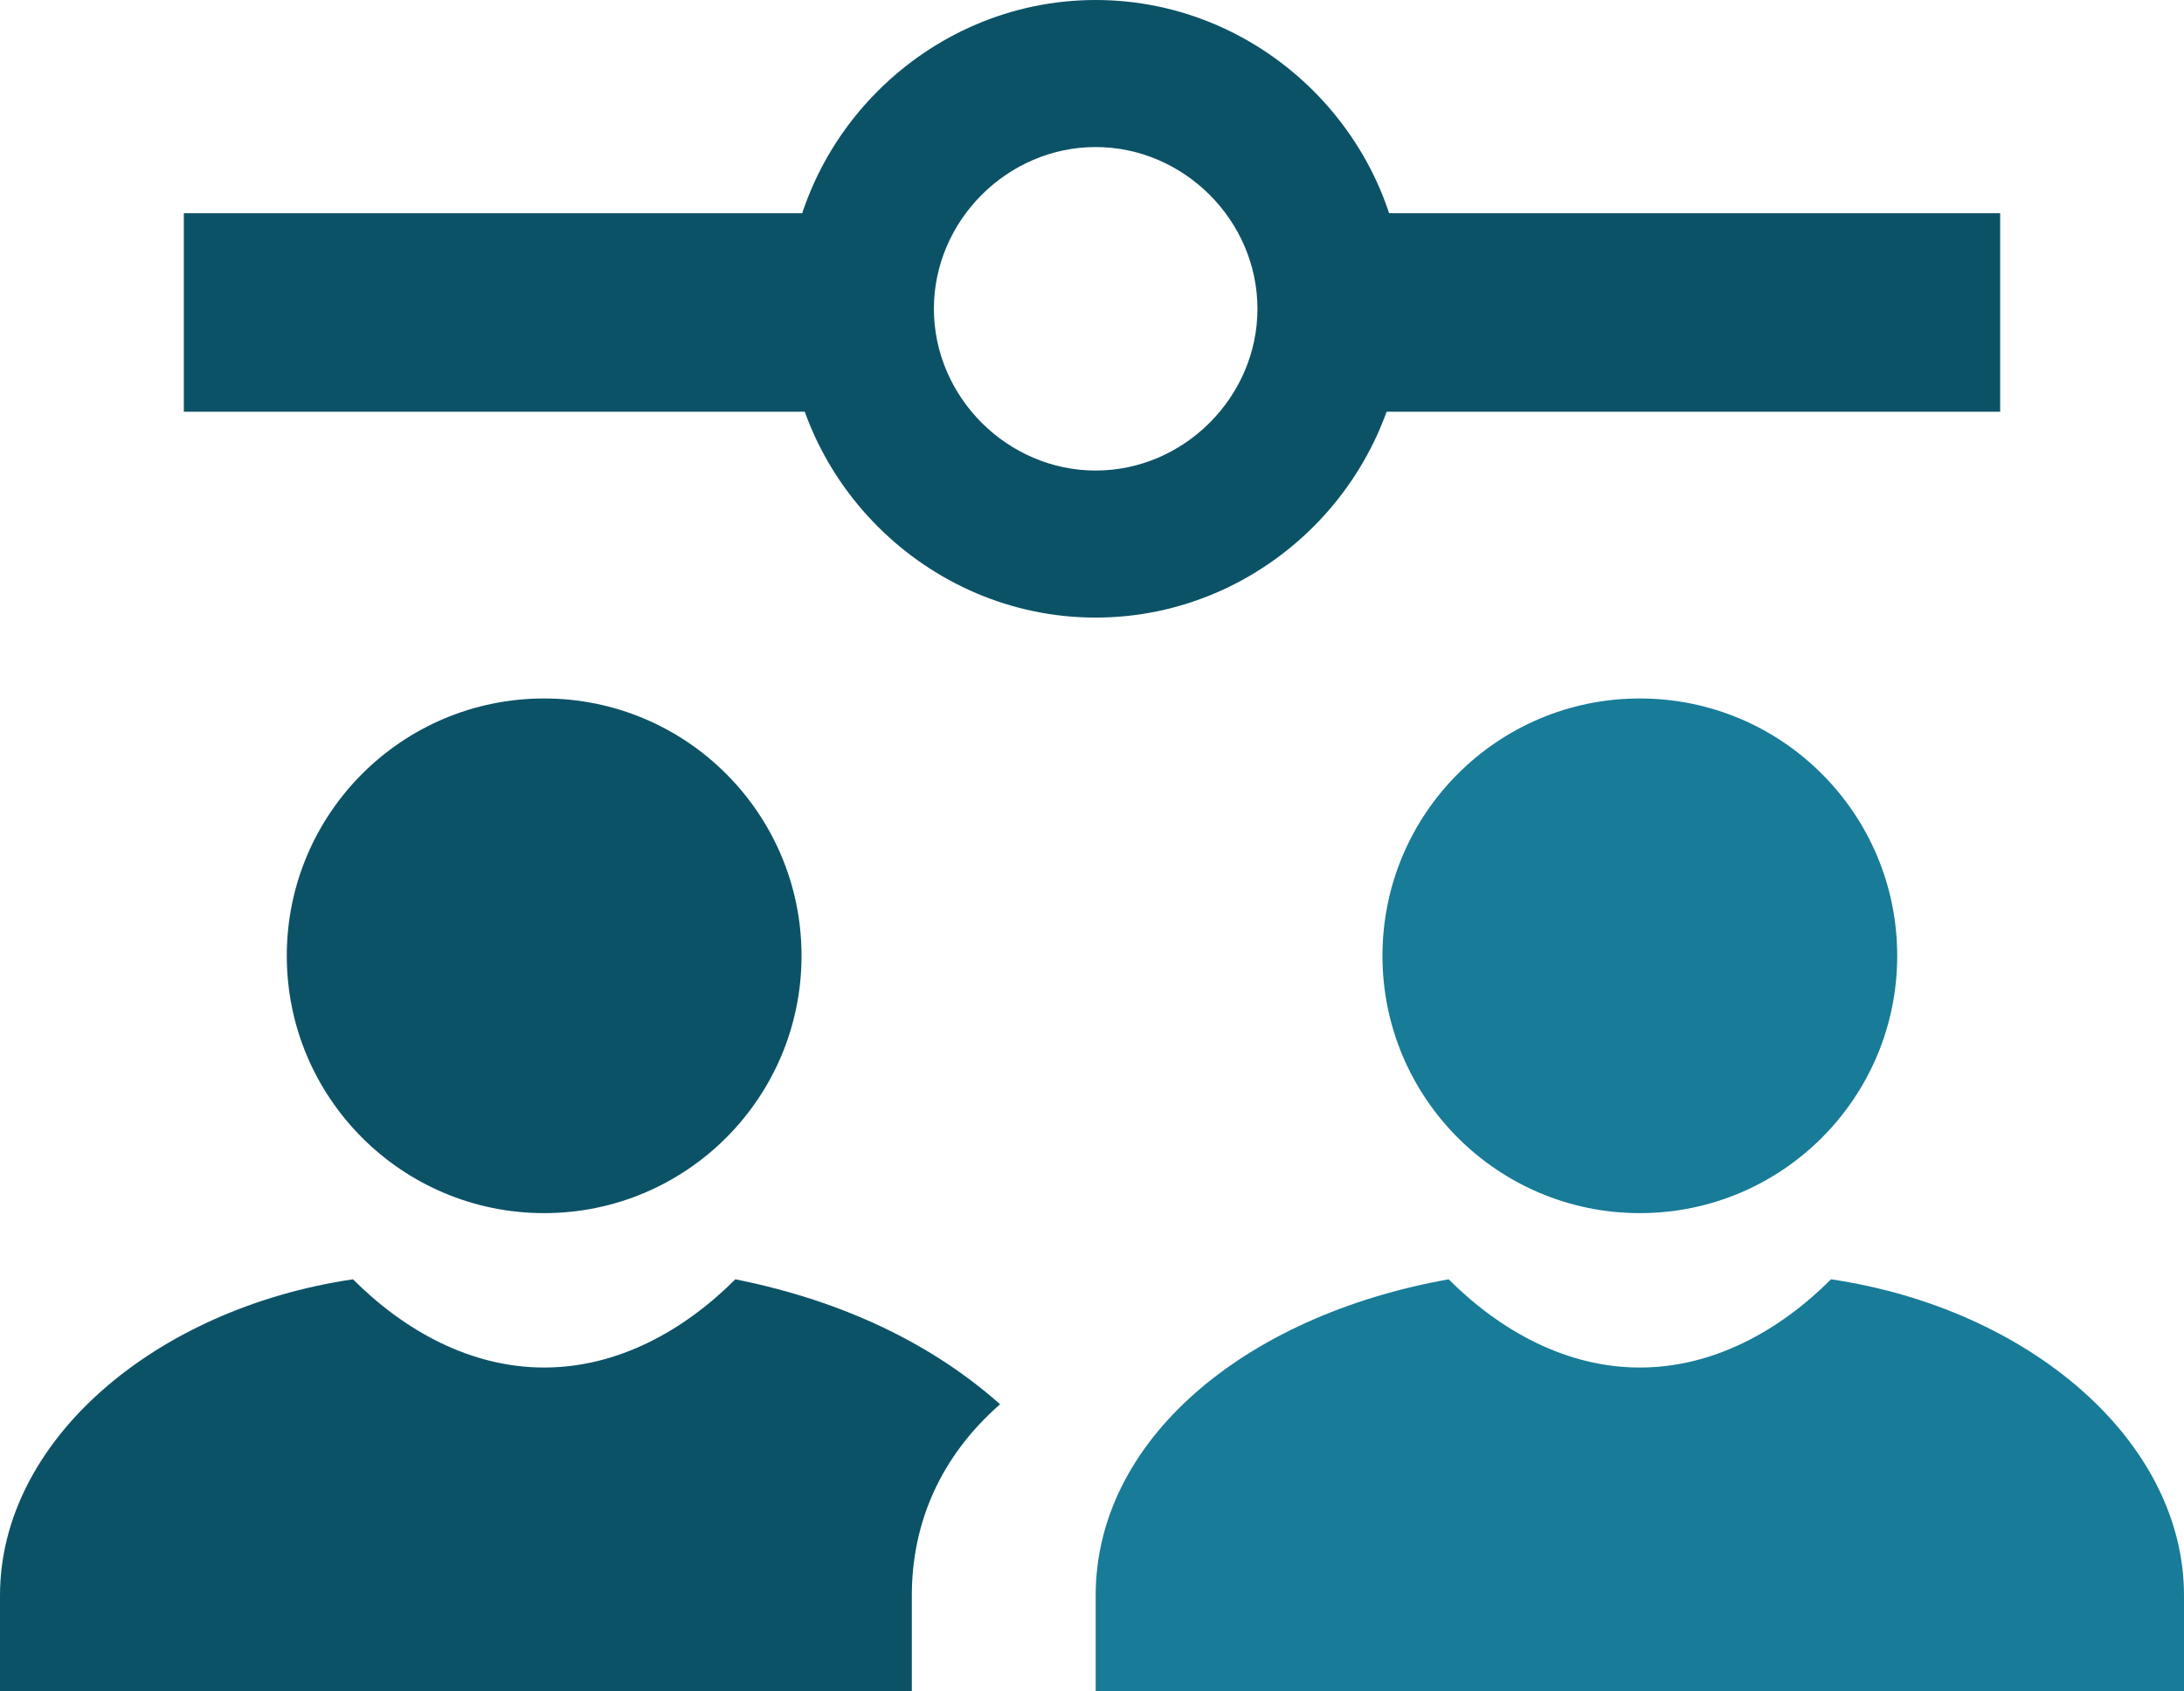 <?xml version="1.0" encoding="utf-8"?>
<!-- Generator: Adobe Illustrator 25.2.1, SVG Export Plug-In . SVG Version: 6.00 Build 0)  -->
<svg version="1.1" id="Layer_1" xmlns="http://www.w3.org/2000/svg" xmlns:xlink="http://www.w3.org/1999/xlink" x="0px" y="0px"
	 viewBox="0 0 29.7 23" style="enable-background:new 0 0 29.7 23;" xml:space="preserve">
<style type="text/css">
	.st0{fill:#0C5267;}
	.st1{fill:#187B98;}
</style>
<g>
	<circle class="st0" cx="7.4" cy="13" r="3.5"/>
</g>
<g>
	<g>
		<path class="st1" d="M29.7,23v-1.3c0-2.1-2.1-3.9-4.8-4.3c-0.7,0.7-1.6,1.2-2.6,1.2c-1,0-1.9-0.5-2.6-1.2
			c-2.8,0.5-4.8,2.2-4.8,4.3V23H29.7z"/>
	</g>
</g>
<g>
	<circle class="st1" cx="22.3" cy="13" r="3.5"/>
</g>
<g>
	<rect x="2.5" y="2.9" class="st0" width="9.6" height="2.7"/>
</g>
<g>
	<rect x="17.6" y="2.9" class="st0" width="9.6" height="2.7"/>
</g>
<g>
	<path class="st0" d="M14.9,0c-2.3,0-4.2,1.9-4.2,4.2s1.9,4.2,4.2,4.2c2.3,0,4.2-1.9,4.2-4.2S17.2,0,14.9,0z M14.9,6.4
		c-1.2,0-2.2-1-2.2-2.2s1-2.2,2.2-2.2s2.2,1,2.2,2.2S16.1,6.4,14.9,6.4z"/>
</g>
<g>
	<path class="st0" d="M13.6,19.1c-0.9-0.8-2.1-1.4-3.6-1.7c-0.7,0.7-1.6,1.2-2.6,1.2c-1,0-1.9-0.5-2.6-1.2C2.1,17.8,0,19.6,0,21.7
		V23h12.4v-1.3C12.4,20.7,12.8,19.8,13.6,19.1z"/>
</g>
</svg>
